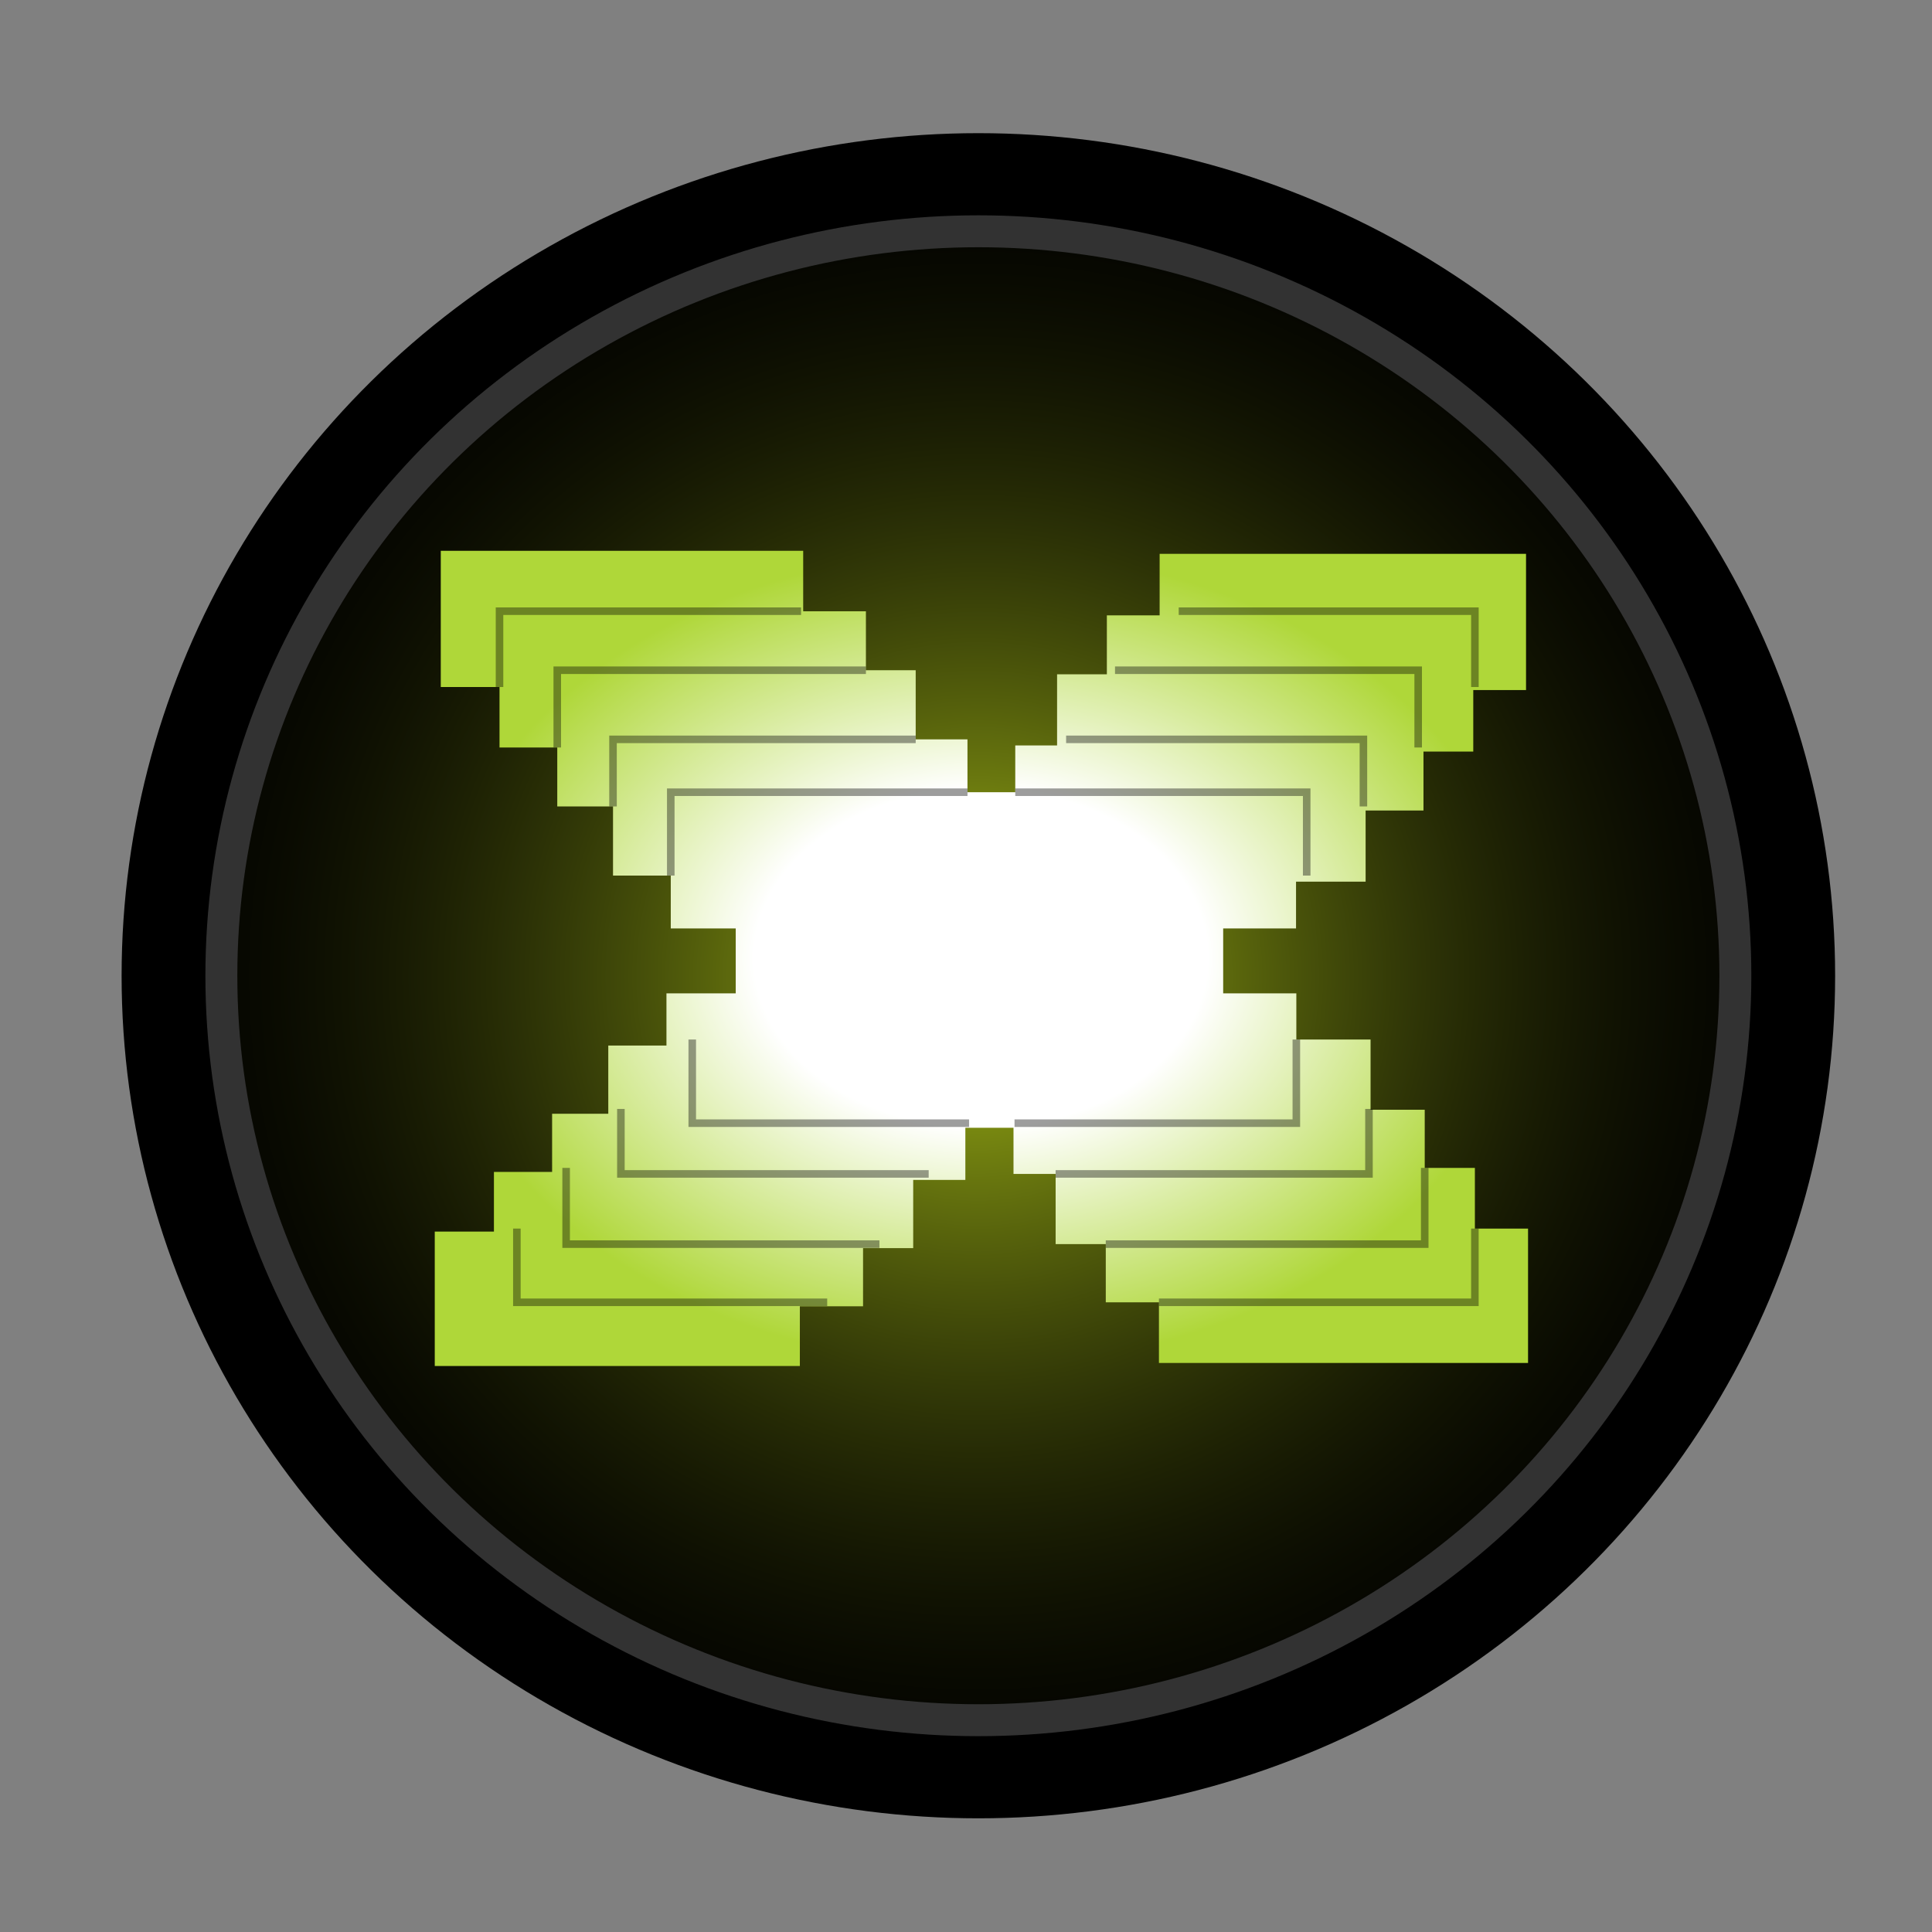 <?xml version="1.0" encoding="UTF-8" standalone="no"?>
<svg
   xmlns:dc="http://purl.org/dc/elements/1.1/"
   xmlns:cc="http://creativecommons.org/ns#"
   xmlns:rdf="http://www.w3.org/1999/02/22-rdf-syntax-ns#"
   xmlns:svg="http://www.w3.org/2000/svg"
   xmlns="http://www.w3.org/2000/svg"
   xmlns:xlink="http://www.w3.org/1999/xlink"
   xmlns:sodipodi="http://sodipodi.sourceforge.net/DTD/sodipodi-0.dtd"
   xmlns:inkscape="http://www.inkscape.org/namespaces/inkscape"
   width="512"
   height="512"
   version="1.1"
   id="svg6"
   sodipodi:docname="DirectX.svg"
   inkscape:version="0.92.4 (5da689c313, 2019-01-14)">
  <rect width="100%" height="100%" fill="#808080" stroke="none"/>
  <defs
     id="defs10">
    <linearGradient
       inkscape:collect="always"
       id="linearGradient1029">
      <stop
         style="stop-color:#adc418;stop-opacity:1"
         offset="0"
         id="stop1025" />
      <stop
         style="stop-color:#000000;stop-opacity:0;"
         offset="1"
         id="stop1027" />
    </linearGradient>
    <linearGradient
       inkscape:collect="always"
       id="linearGradient1021">
      <stop
         style="stop-color:#ffffff;stop-opacity:1"
         offset="0"
         id="stop1017" />
      <stop
         id="stop1140"
         offset="0.415"
         style="stop-color:#ffffff;stop-opacity:1" />
      <stop
         style="stop-color:#afd739;stop-opacity:1"
         offset="1"
         id="stop1019" />
    </linearGradient>
    <radialGradient
       inkscape:collect="always"
       xlink:href="#linearGradient1021"
       id="radialGradient1023"
       cx="252.735"
       cy="245.313"
       fx="252.735"
       fy="245.313"
       r="141.128"
       gradientTransform="matrix(1.026,0,0,0.765,0.65,66.221)"
       gradientUnits="userSpaceOnUse" />
    <radialGradient
       inkscape:collect="always"
       xlink:href="#linearGradient1029"
       id="radialGradient1031"
       cx="251.953"
       cy="249.793"
       fx="251.953"
       fy="249.793"
       r="199.557"
       gradientTransform="matrix(1.222,0.004,-0.004,1.196,-47.788,-41.034)"
       gradientUnits="userSpaceOnUse" />
  </defs>
  <sodipodi:namedview
     pagecolor="#ffffff"
     bordercolor="#666666"
     borderopacity="1"
     objecttolerance="10"
     gridtolerance="10"
     guidetolerance="10"
     inkscape:pageopacity="0"
     inkscape:pageshadow="2"
     inkscape:window-width="640"
     inkscape:window-height="480"
     id="namedview8"
     showgrid="false"
     inkscape:zoom="0.96543646"
     inkscape:cx="241.46755"
     inkscape:cy="231.73294"
     inkscape:current-layer="svg6" />
  <ellipse
     style="fill:#000000;fill-opacity:1;stroke:none;stroke-width:0;stroke-linejoin:miter;stroke-miterlimit:4;stroke-dasharray:none;stroke-opacity:1"
     id="path990"
     cx="259.277"
     cy="258.582"
     rx="227.051"
     ry="223.292" />
  <ellipse
     ry="197.291"
     rx="200.613"
     cy="258.582"
     cx="259.277"
     id="ellipse1007"
     style="fill:url(#radialGradient1031);fill-opacity:1;stroke:#323232;stroke-width:8.46;stroke-linejoin:miter;stroke-miterlimit:4;stroke-dasharray:none;stroke-opacity:1" />
  <path
     style="fill:url(#radialGradient1023);fill-opacity:1;stroke:none;stroke-width:0;stroke-linejoin:miter;stroke-miterlimit:4;stroke-dasharray:none;stroke-opacity:1"
     d="m 116.81,145.965 v 36.1 h 15.568 v 16.027 h 15.303 v 15.626 h 14.776 v 18.318 h 15.303 v 14.008 h 17.214 v 17.21 h -18.357 v 13.824 h -15.417 v 18.074 h -14.886 v 15.417 h -15.417 v 15.816 h -15.682 v 35.618 h 96.755 v -15.816 h 16.747 v -15.417 h 13.29 V 312.695 h 13.822 v -13.824 h 12.759 v 12.228 h 11.165 v 18.607 h 13.29 v 15.417 h 14.088 v 16.081 h 97.817 v -35.618 H 390.859 V 309.506 H 377.568 v -15.417 h -14.353 v -18.607 h -19.672 v -12.228 h -19.387 v -17.21 h 19.307 v -12.392 h 18.439 v -18.858 h 15.335 V 199.17 h 13.194 v -16.298 h 13.984 V 146.773 h -97.1 v 16.3 h -13.986 v 15.624 h -13.192 v 18.858 h -11.083 v 12.392 h -12.665 v -14.01 h -13.721 v -18.318 h -13.192 v -15.624 h -16.624 v -16.029 z"
     id="rect839-2"
     inkscape:connector-curvature="0" />
  <path
     style="fill:none;stroke:#000000;stroke-width:2;stroke-linecap:butt;stroke-linejoin:miter;stroke-opacity:0.383;stroke-miterlimit:4;stroke-dasharray:none"
     d="m 132.378,182.064 v -20.092 h 79.911"
     id="path1033"
     inkscape:connector-curvature="0" />
  <path
     style="fill:none;stroke:#000000;stroke-width:2;stroke-linecap:butt;stroke-linejoin:miter;stroke-opacity:0.383;stroke-miterlimit:4;stroke-dasharray:none"
     d="m 147.681,198.091 v -20.474 h 81.796"
     id="path1033-8"
     inkscape:connector-curvature="0" />
  <path
     style="fill:none;stroke:#000000;stroke-width:2;stroke-linecap:butt;stroke-linejoin:miter;stroke-opacity:0.383;stroke-miterlimit:4;stroke-dasharray:none"
     d="m 162.456,213.717 v -17.781 h 80.213"
     id="path1033-3"
     inkscape:connector-curvature="0" />
  <path
     style="fill:none;stroke:#000000;stroke-width:2;stroke-linecap:butt;stroke-linejoin:miter;stroke-opacity:0.383;stroke-miterlimit:4;stroke-dasharray:none"
     d="m 177.76,232.036 v -22.09 h 78.631"
     id="path1033-87"
     inkscape:connector-curvature="0" />
  <path
     style="fill:none;stroke:#000000;stroke-width:2;stroke-linecap:butt;stroke-linejoin:miter;stroke-opacity:0.383;stroke-miterlimit:4;stroke-dasharray:none"
     d="m 390.859,325.587 v 19.537 h -83.729"
     id="path1033-9"
     inkscape:connector-curvature="0" />
  <path
     style="fill:none;stroke:#000000;stroke-width:2;stroke-linecap:butt;stroke-linejoin:miter;stroke-opacity:0.383;stroke-miterlimit:4;stroke-dasharray:none"
     d="m 377.568,309.506 v 20.201 h -84.527"
     id="path1033-8-1"
     inkscape:connector-curvature="0" />
  <path
     style="fill:none;stroke:#000000;stroke-width:2;stroke-linecap:butt;stroke-linejoin:miter;stroke-opacity:0.383;stroke-miterlimit:4;stroke-dasharray:none"
     d="m 362.792,293.88 v 17.22 h -83.041"
     id="path1033-3-3"
     inkscape:connector-curvature="0" />
  <path
     style="fill:none;stroke:#000000;stroke-width:2;stroke-linecap:butt;stroke-linejoin:miter;stroke-opacity:0.383;stroke-miterlimit:4;stroke-dasharray:none"
     d="M 343.544,275.481 V 297.651 H 268.859"
     id="path1033-87-9"
     inkscape:connector-curvature="0" />
  <path
     inkscape:connector-curvature="0"
     id="path1122"
     d="M 390.863,182.064 V 161.973 H 312.373"
     style="fill:none;stroke:#000000;stroke-width:2;stroke-linecap:butt;stroke-linejoin:miter;stroke-opacity:0.383;stroke-miterlimit:4;stroke-dasharray:none" />
  <path
     inkscape:connector-curvature="0"
     id="path1124"
     d="M 375.832,198.091 V 177.618 H 295.49"
     style="fill:none;stroke:#000000;stroke-width:2;stroke-linecap:butt;stroke-linejoin:miter;stroke-opacity:0.383;stroke-miterlimit:4;stroke-dasharray:none" />
  <path
     inkscape:connector-curvature="0"
     id="path1126"
     d="M 361.319,213.717 V 195.936 H 282.532"
     style="fill:none;stroke:#000000;stroke-width:2;stroke-linecap:butt;stroke-linejoin:miter;stroke-opacity:0.383;stroke-miterlimit:4;stroke-dasharray:none" />
  <path
     inkscape:connector-curvature="0"
     id="path1128"
     d="M 346.288,232.036 V 209.946 H 269.055"
     style="fill:none;stroke:#000000;stroke-width:2;stroke-linecap:butt;stroke-linejoin:miter;stroke-opacity:0.383;stroke-miterlimit:4;stroke-dasharray:none" />
  <path
     inkscape:connector-curvature="0"
     id="path1130"
     d="m 136.977,325.587 v 19.537 h 82.241"
     style="fill:none;stroke:#000000;stroke-width:2;stroke-linecap:butt;stroke-linejoin:miter;stroke-opacity:0.383;stroke-miterlimit:4;stroke-dasharray:none" />
  <path
     inkscape:connector-curvature="0"
     id="path1132"
     d="m 150.031,309.506 v 20.201 h 83.024"
     style="fill:none;stroke:#000000;stroke-width:2;stroke-linecap:butt;stroke-linejoin:miter;stroke-opacity:0.383;stroke-miterlimit:4;stroke-dasharray:none" />
  <path
     inkscape:connector-curvature="0"
     id="path1134"
     d="m 164.544,293.88 v 17.22 h 81.565"
     style="fill:none;stroke:#000000;stroke-width:2;stroke-linecap:butt;stroke-linejoin:miter;stroke-opacity:0.383;stroke-miterlimit:4;stroke-dasharray:none" />
  <path
     inkscape:connector-curvature="0"
     id="path1136"
     d="m 183.451,275.481 v 22.17 h 73.358"
     style="fill:none;stroke:#000000;stroke-width:2;stroke-linecap:butt;stroke-linejoin:miter;stroke-opacity:0.383;stroke-miterlimit:4;stroke-dasharray:none" />
</svg>
